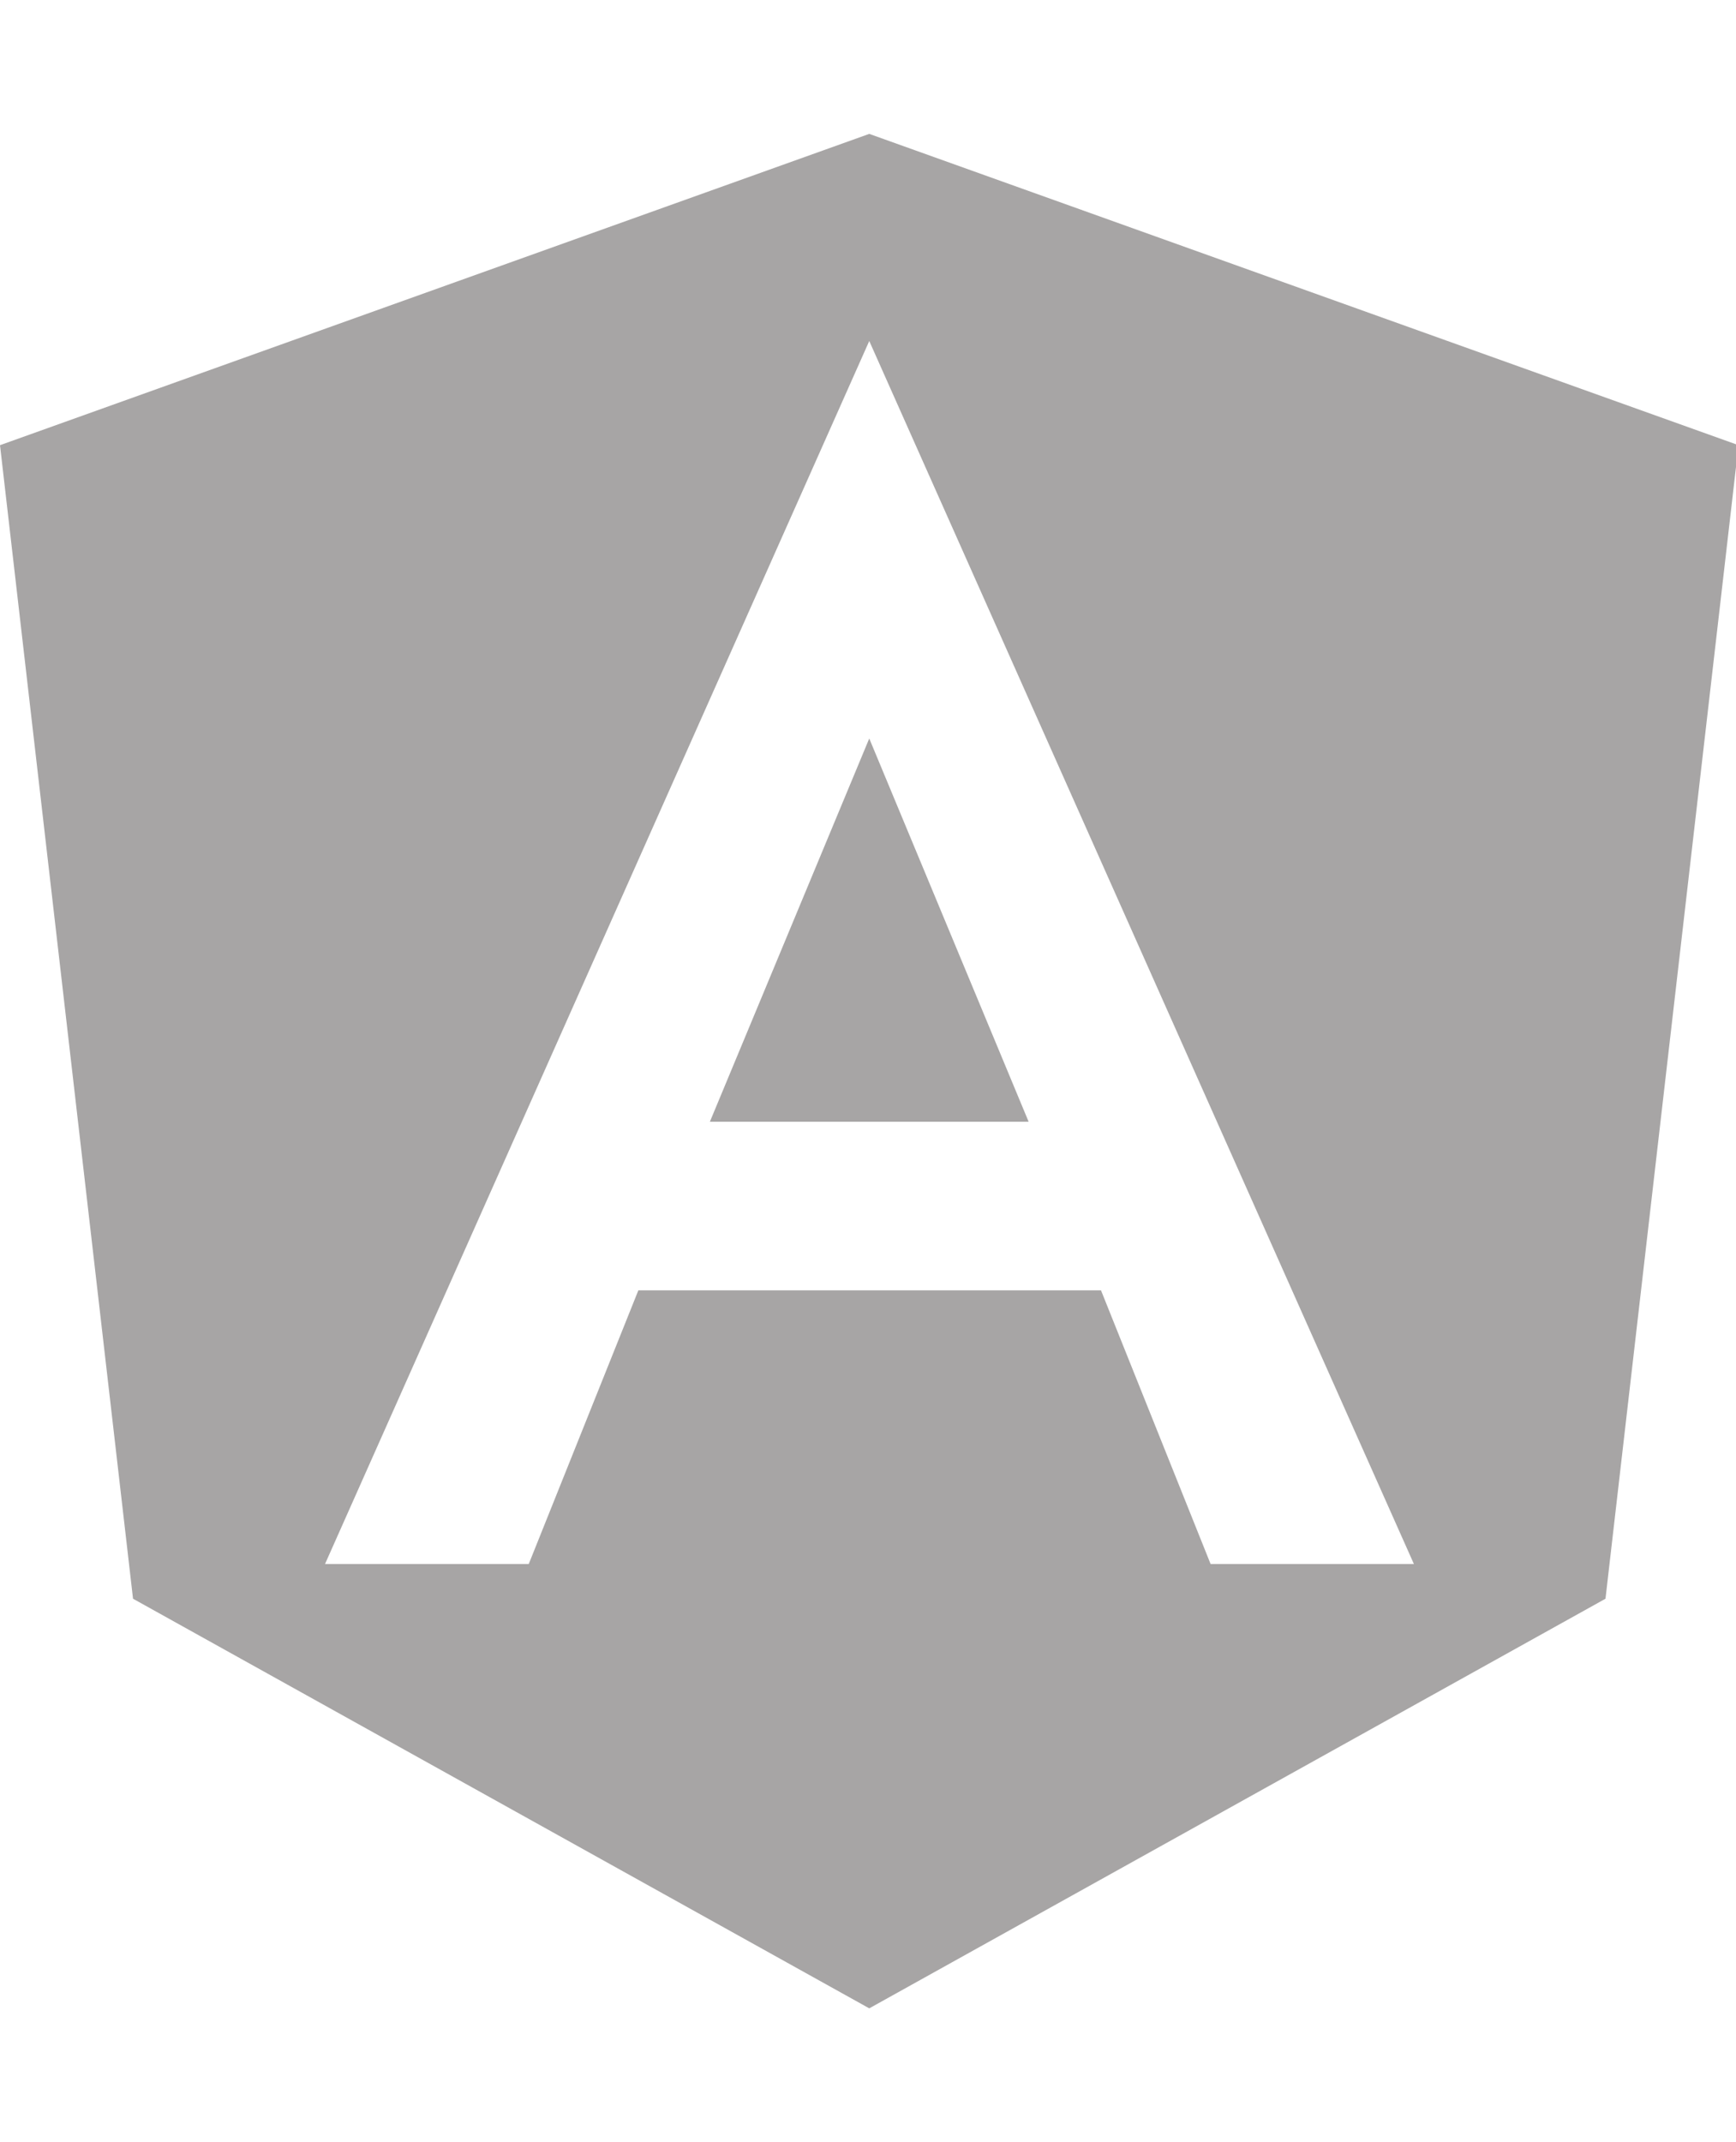 <svg aria-hidden="true" focusable="false" data-prefix="fab" data-icon="angular" class="svg-inline--fa fa-angular fa-w-13" role="img" xmlns="http://www.w3.org/2000/svg" viewBox="0 0 415 512"><path fill="#a7a5a5" d="M169.7 268.1h76.2l-38.1-91.6-38.1 91.6zM207.8 32L0 106.4l31.8 275.7 176 97.9 176-97.9 31.8-275.7L207.8 32zM338 373.8h-48.6l-26.2-65.4H152.6l-26.2 65.4H77.7L207.8 81.5 338 373.8z"></path></svg>
